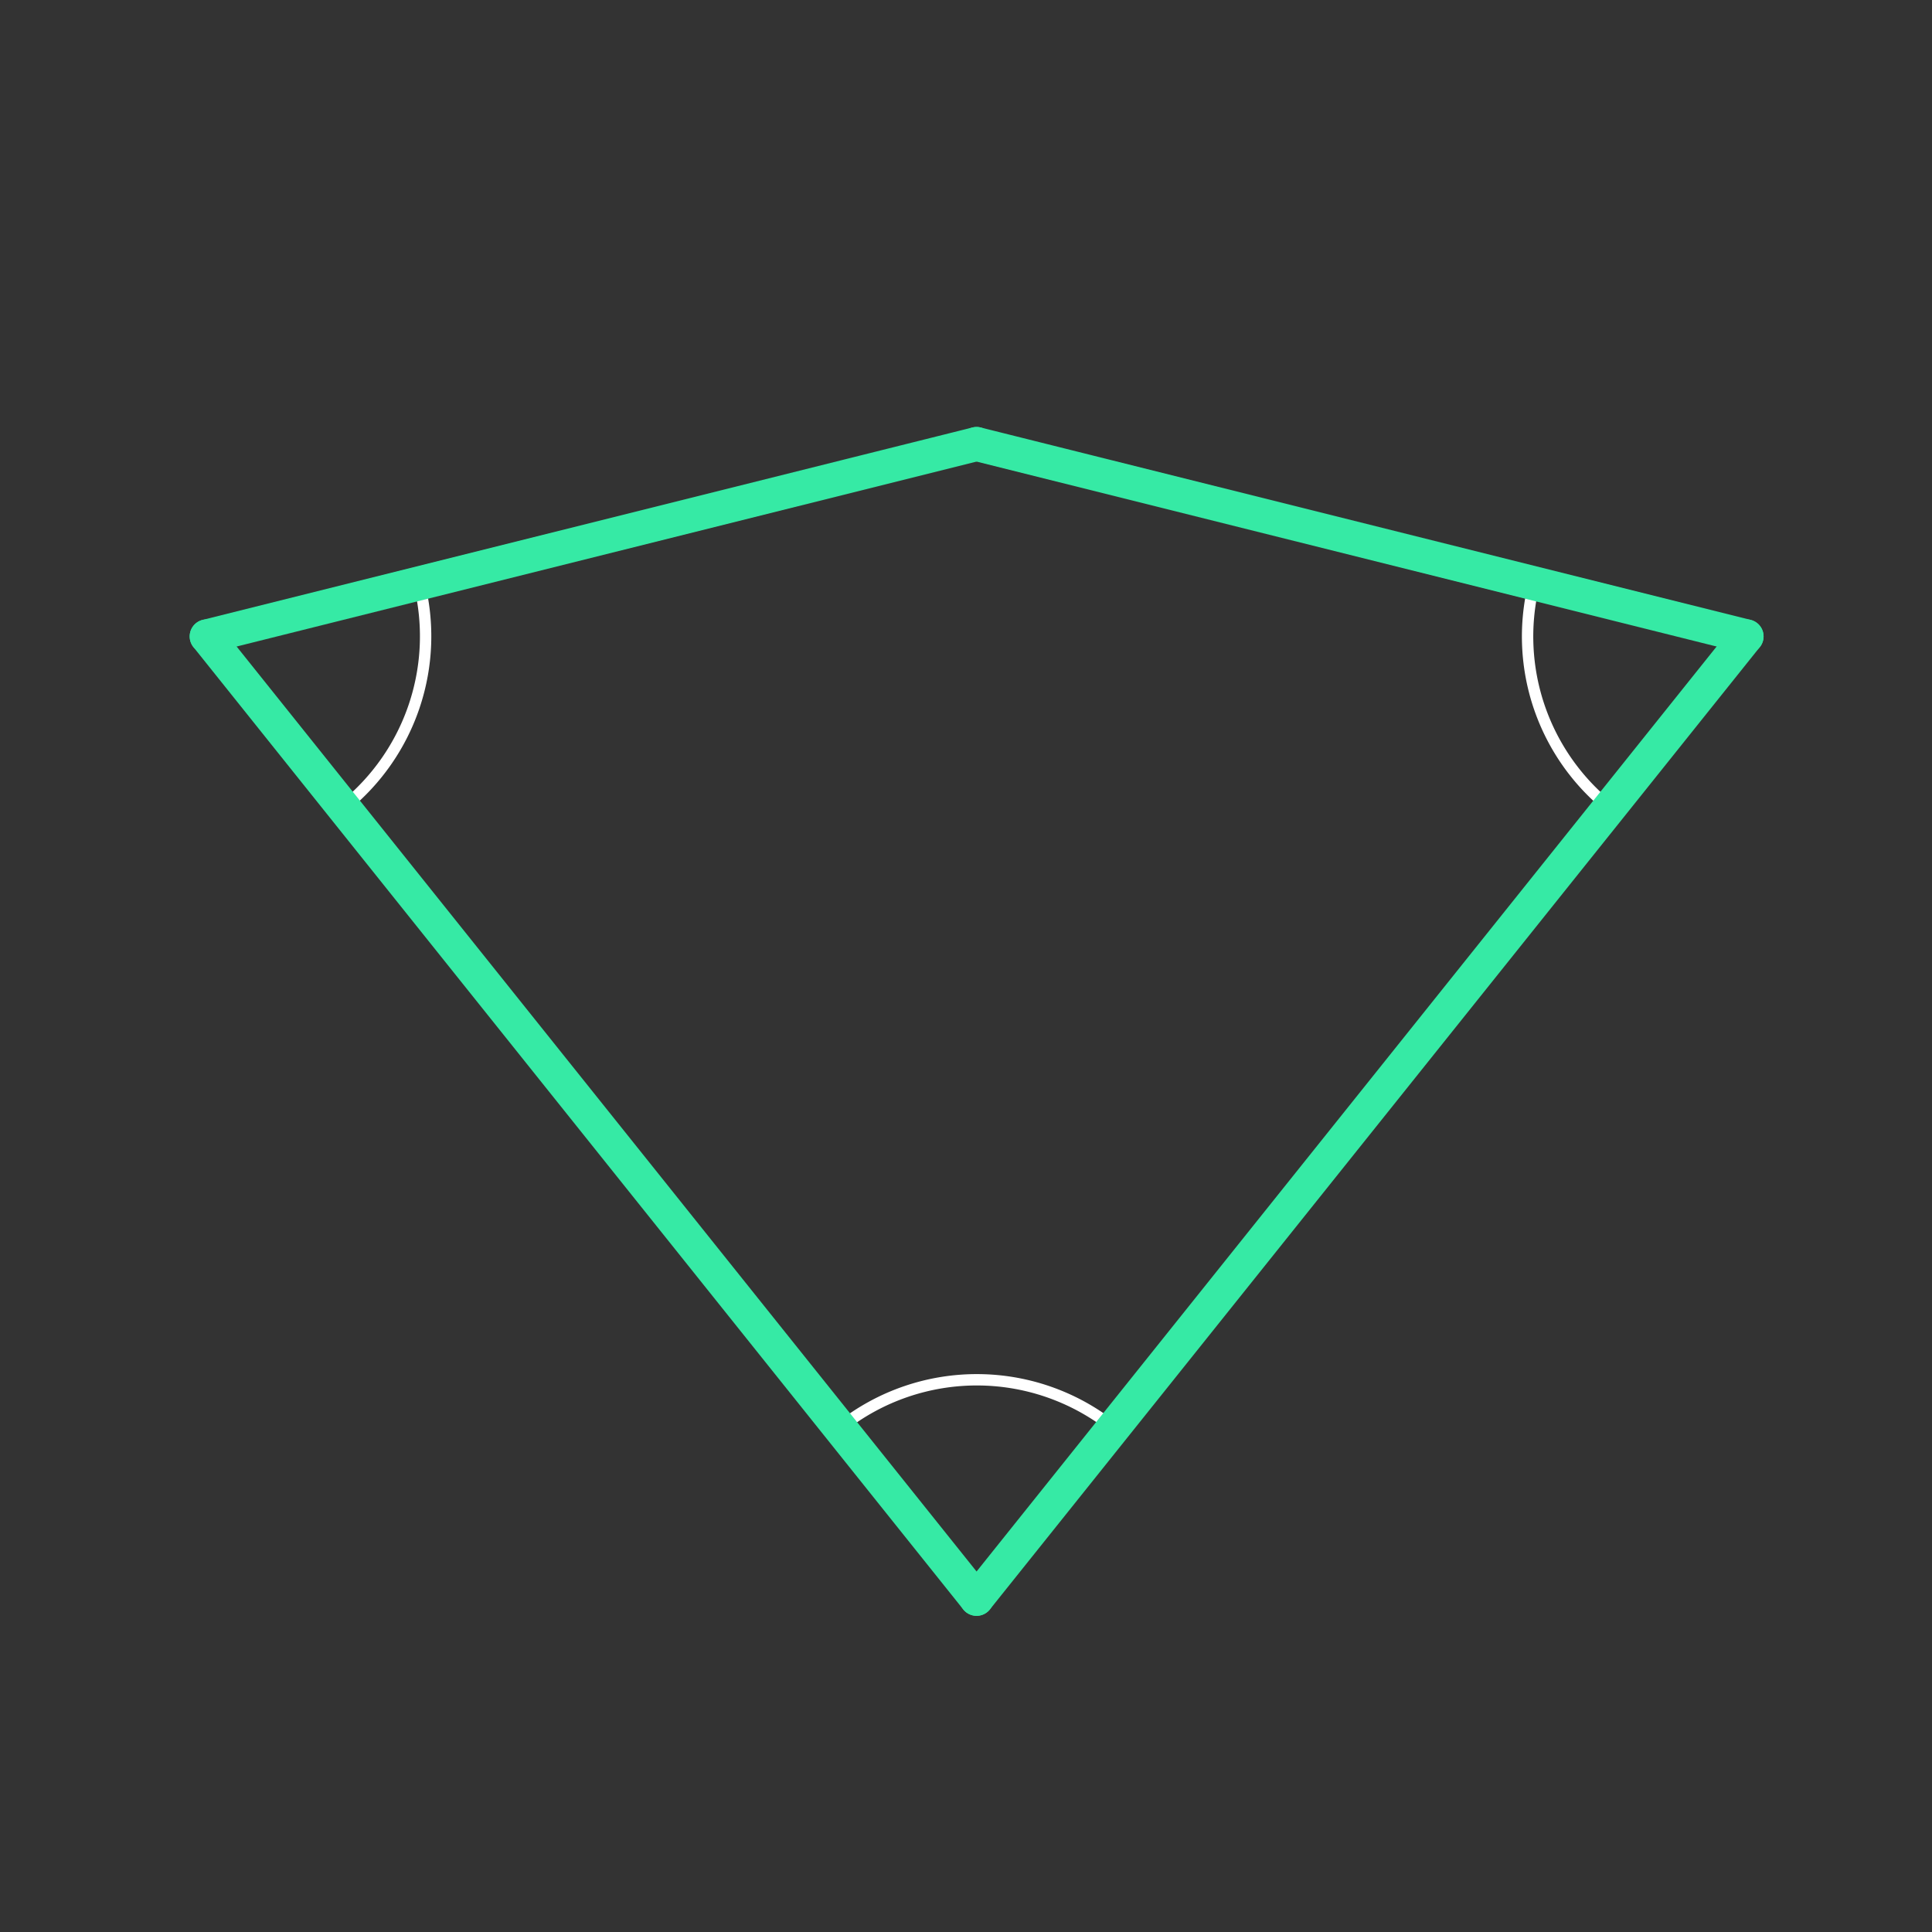<svg id="set5" xmlns="http://www.w3.org/2000/svg" viewBox="0 0 170 170"><rect x="0" y="0" width="170" height="170" fill="#333333" stroke="none"/><defs><style>.cls-1{opacity:0;}.cls-2{fill:#2580b2;}.cls-3,.cls-4{fill:none;}.cls-3{stroke:#fff;stroke-miterlimit:10;}.cls-4{stroke:#36eaa5;stroke-linecap:round;stroke-linejoin:round;stroke-width:3px;}</style></defs><title>28_tool2C</title><g id="Layer_2" data-name="Layer 2" class="cls-1"><rect class="cls-2" width="170" height="170"/></g><g id="_28" data-name="28"><g id="tool2C"><path class="cls-3" d="M18.19,56l18.66-4.79A19.27,19.27,0,0,1,30.26,71Z"/><path class="cls-3" d="M85.93,140.68l-12-15.06a19.27,19.27,0,0,1,24.34.24Z"/><path class="cls-3" d="M153.68,56L141.73,71.12a19.27,19.27,0,0,1-6.79-19.58Z"/></g><g id="shape"><path class="cls-4" d="M85.93,39.07L18.19,56"/><path class="cls-4" d="M18.19,56l67.74,84.68"/><path class="cls-4" d="M85.93,140.68L153.68,56"/><path class="cls-4" d="M153.68,56L85.93,39.07"/></g></g></svg>